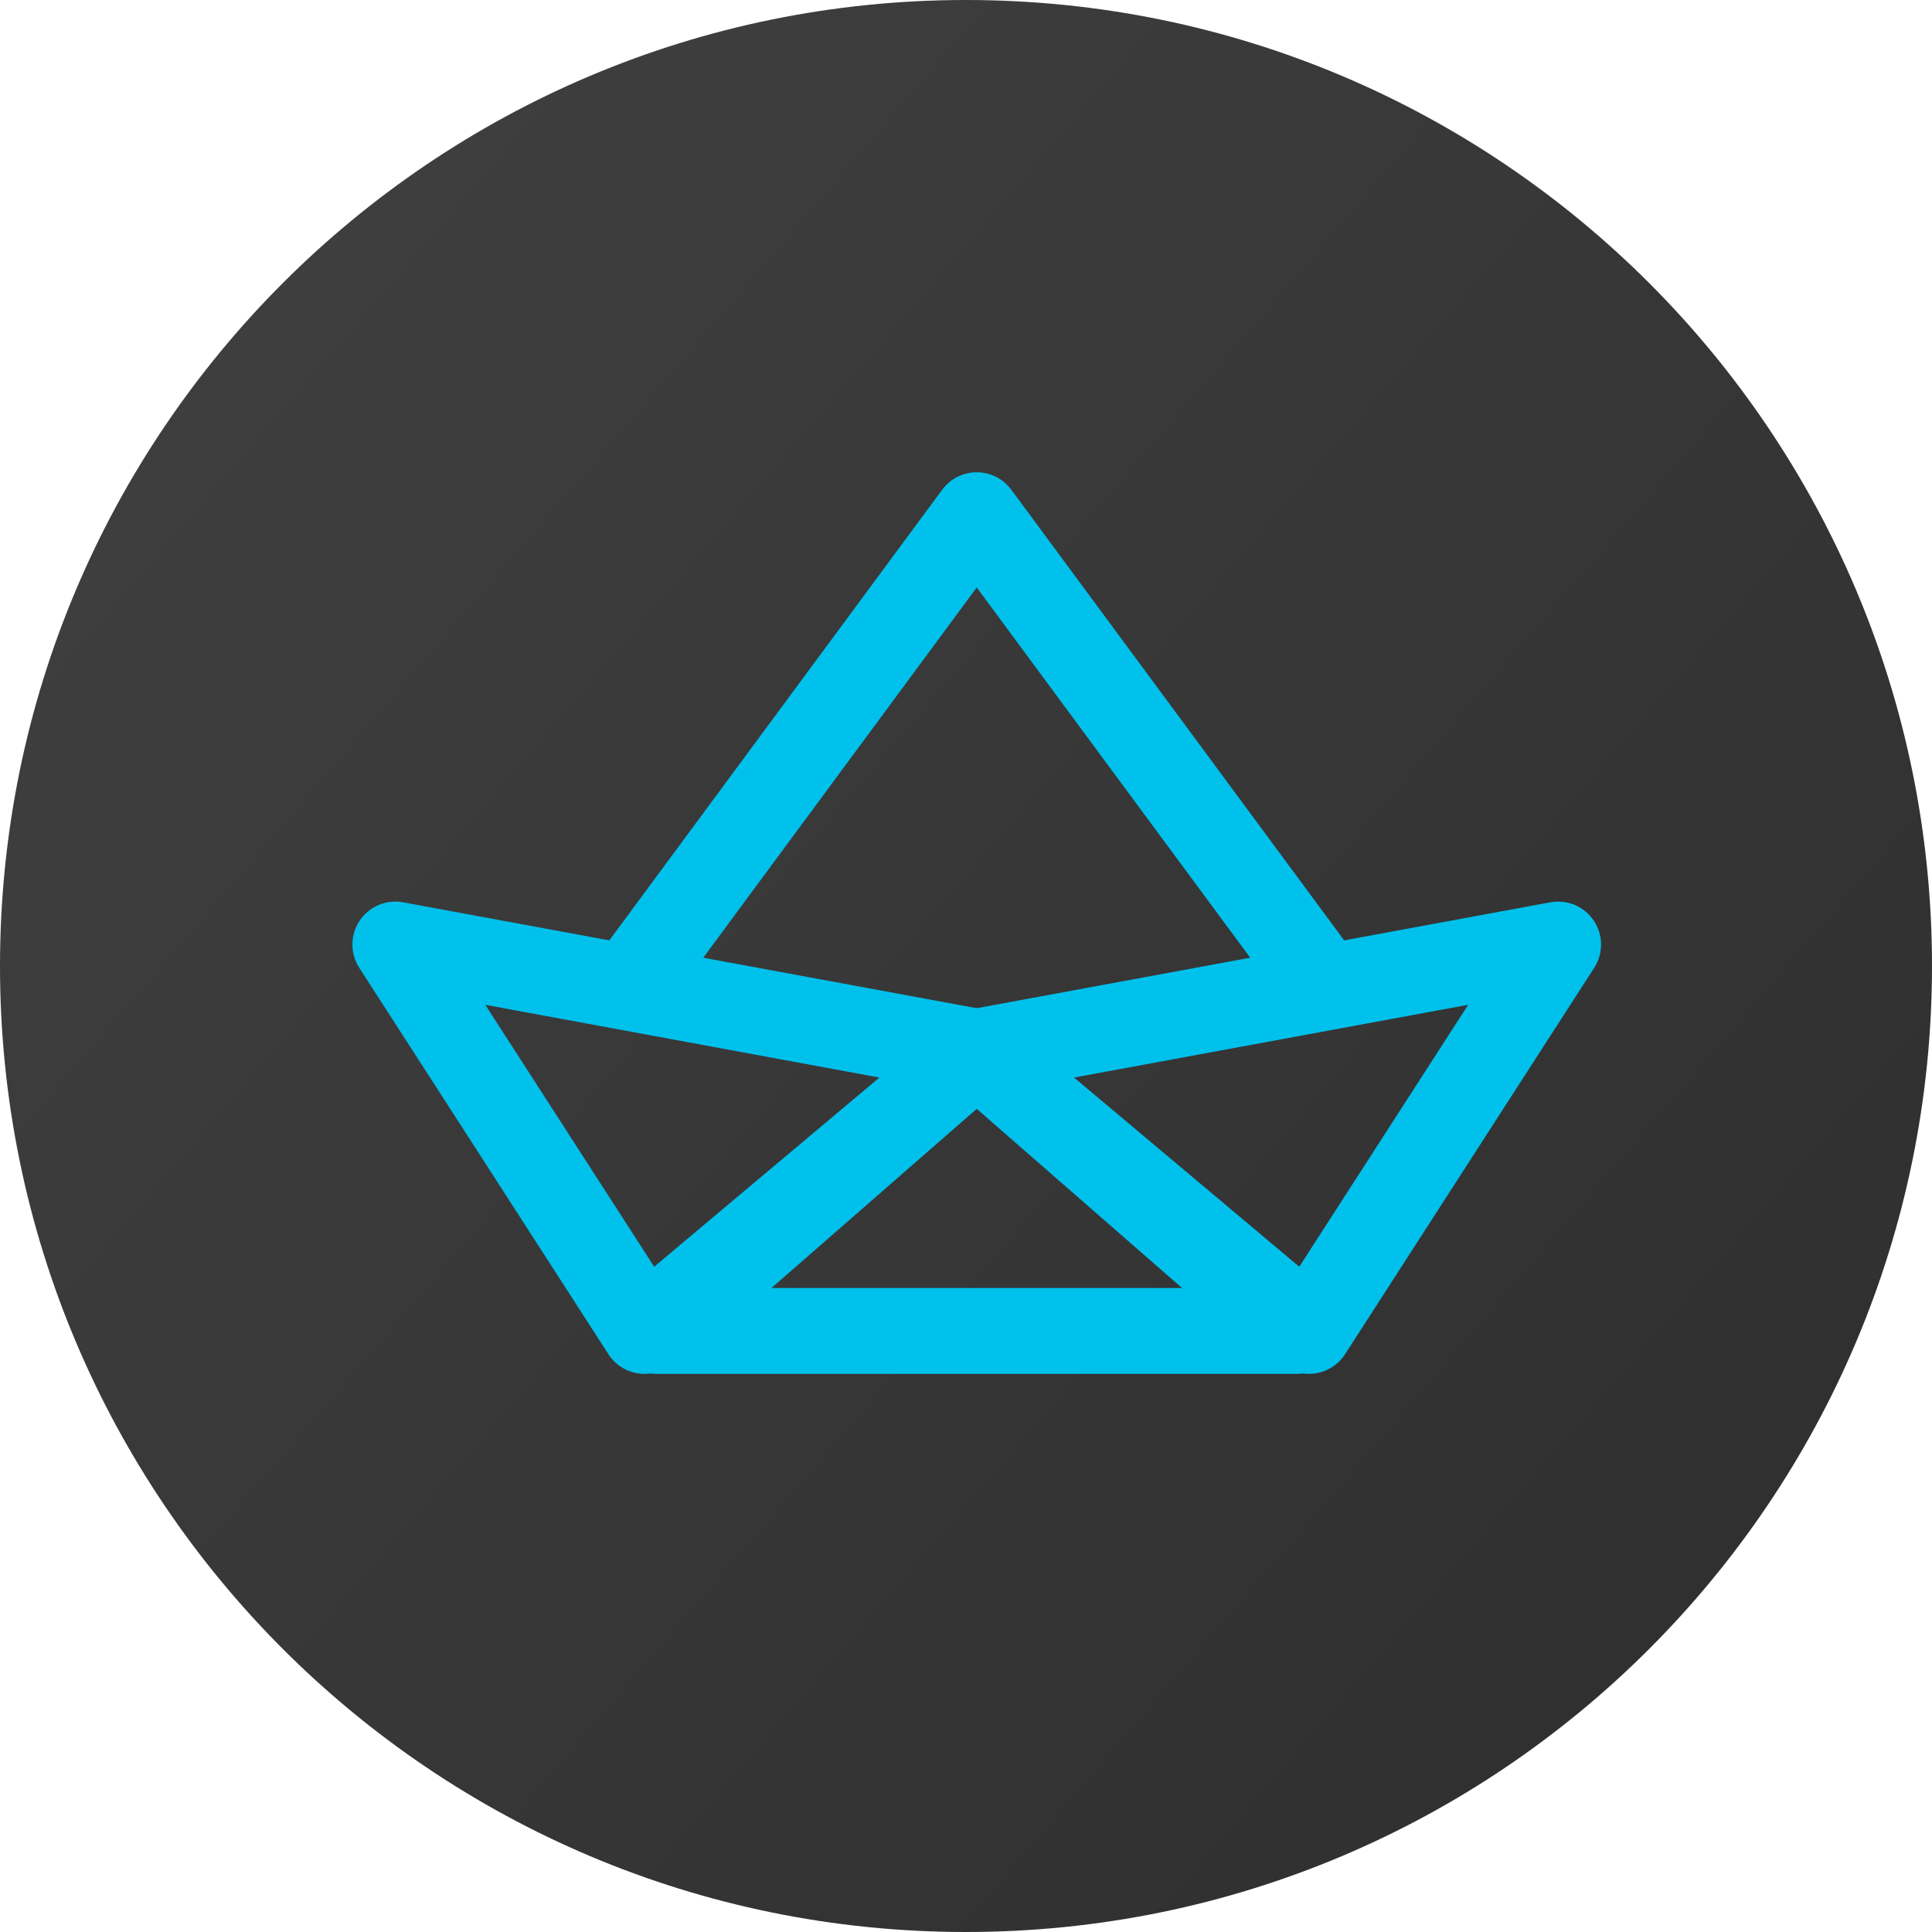 <svg width="90" height="90" viewBox="0 0 90 90" fill="none" xmlns="http://www.w3.org/2000/svg">
<path d="M90 45C90 69.853 69.853 90 45 90C20.147 90 0 69.853 0 45C0 20.147 20.147 0 45 0C69.853 0 90 20.147 90 45Z" fill="url(#paint0_linear_59808_43)"/>
<path d="M18.417 44L30.023 62L45.5 49L18.417 44Z" stroke="#00C1EC" stroke-width="4" stroke-linecap="round" stroke-linejoin="round"/>
<path d="M72.583 44L60.977 62L45.5 49L72.583 44Z" stroke="#00C1EC" stroke-width="4" stroke-linecap="round" stroke-linejoin="round"/>
<path d="M30.604 62H60.396L45.5 49L30.604 62Z" stroke="#00C1EC" stroke-width="4" stroke-linecap="round" stroke-linejoin="round"/>
<path d="M29.25 46L45.5 24L61.75 46" stroke="#00C1EC" stroke-width="4" stroke-linejoin="round"/>
<defs>
<linearGradient id="paint0_linear_59808_43" x1="0" y1="0" x2="96.755" y2="83.157" gradientUnits="userSpaceOnUse">
<stop stop-color="#414141"/>
<stop offset="1" stop-color="#2D2D2D"/>
</linearGradient>
</defs>
</svg>
